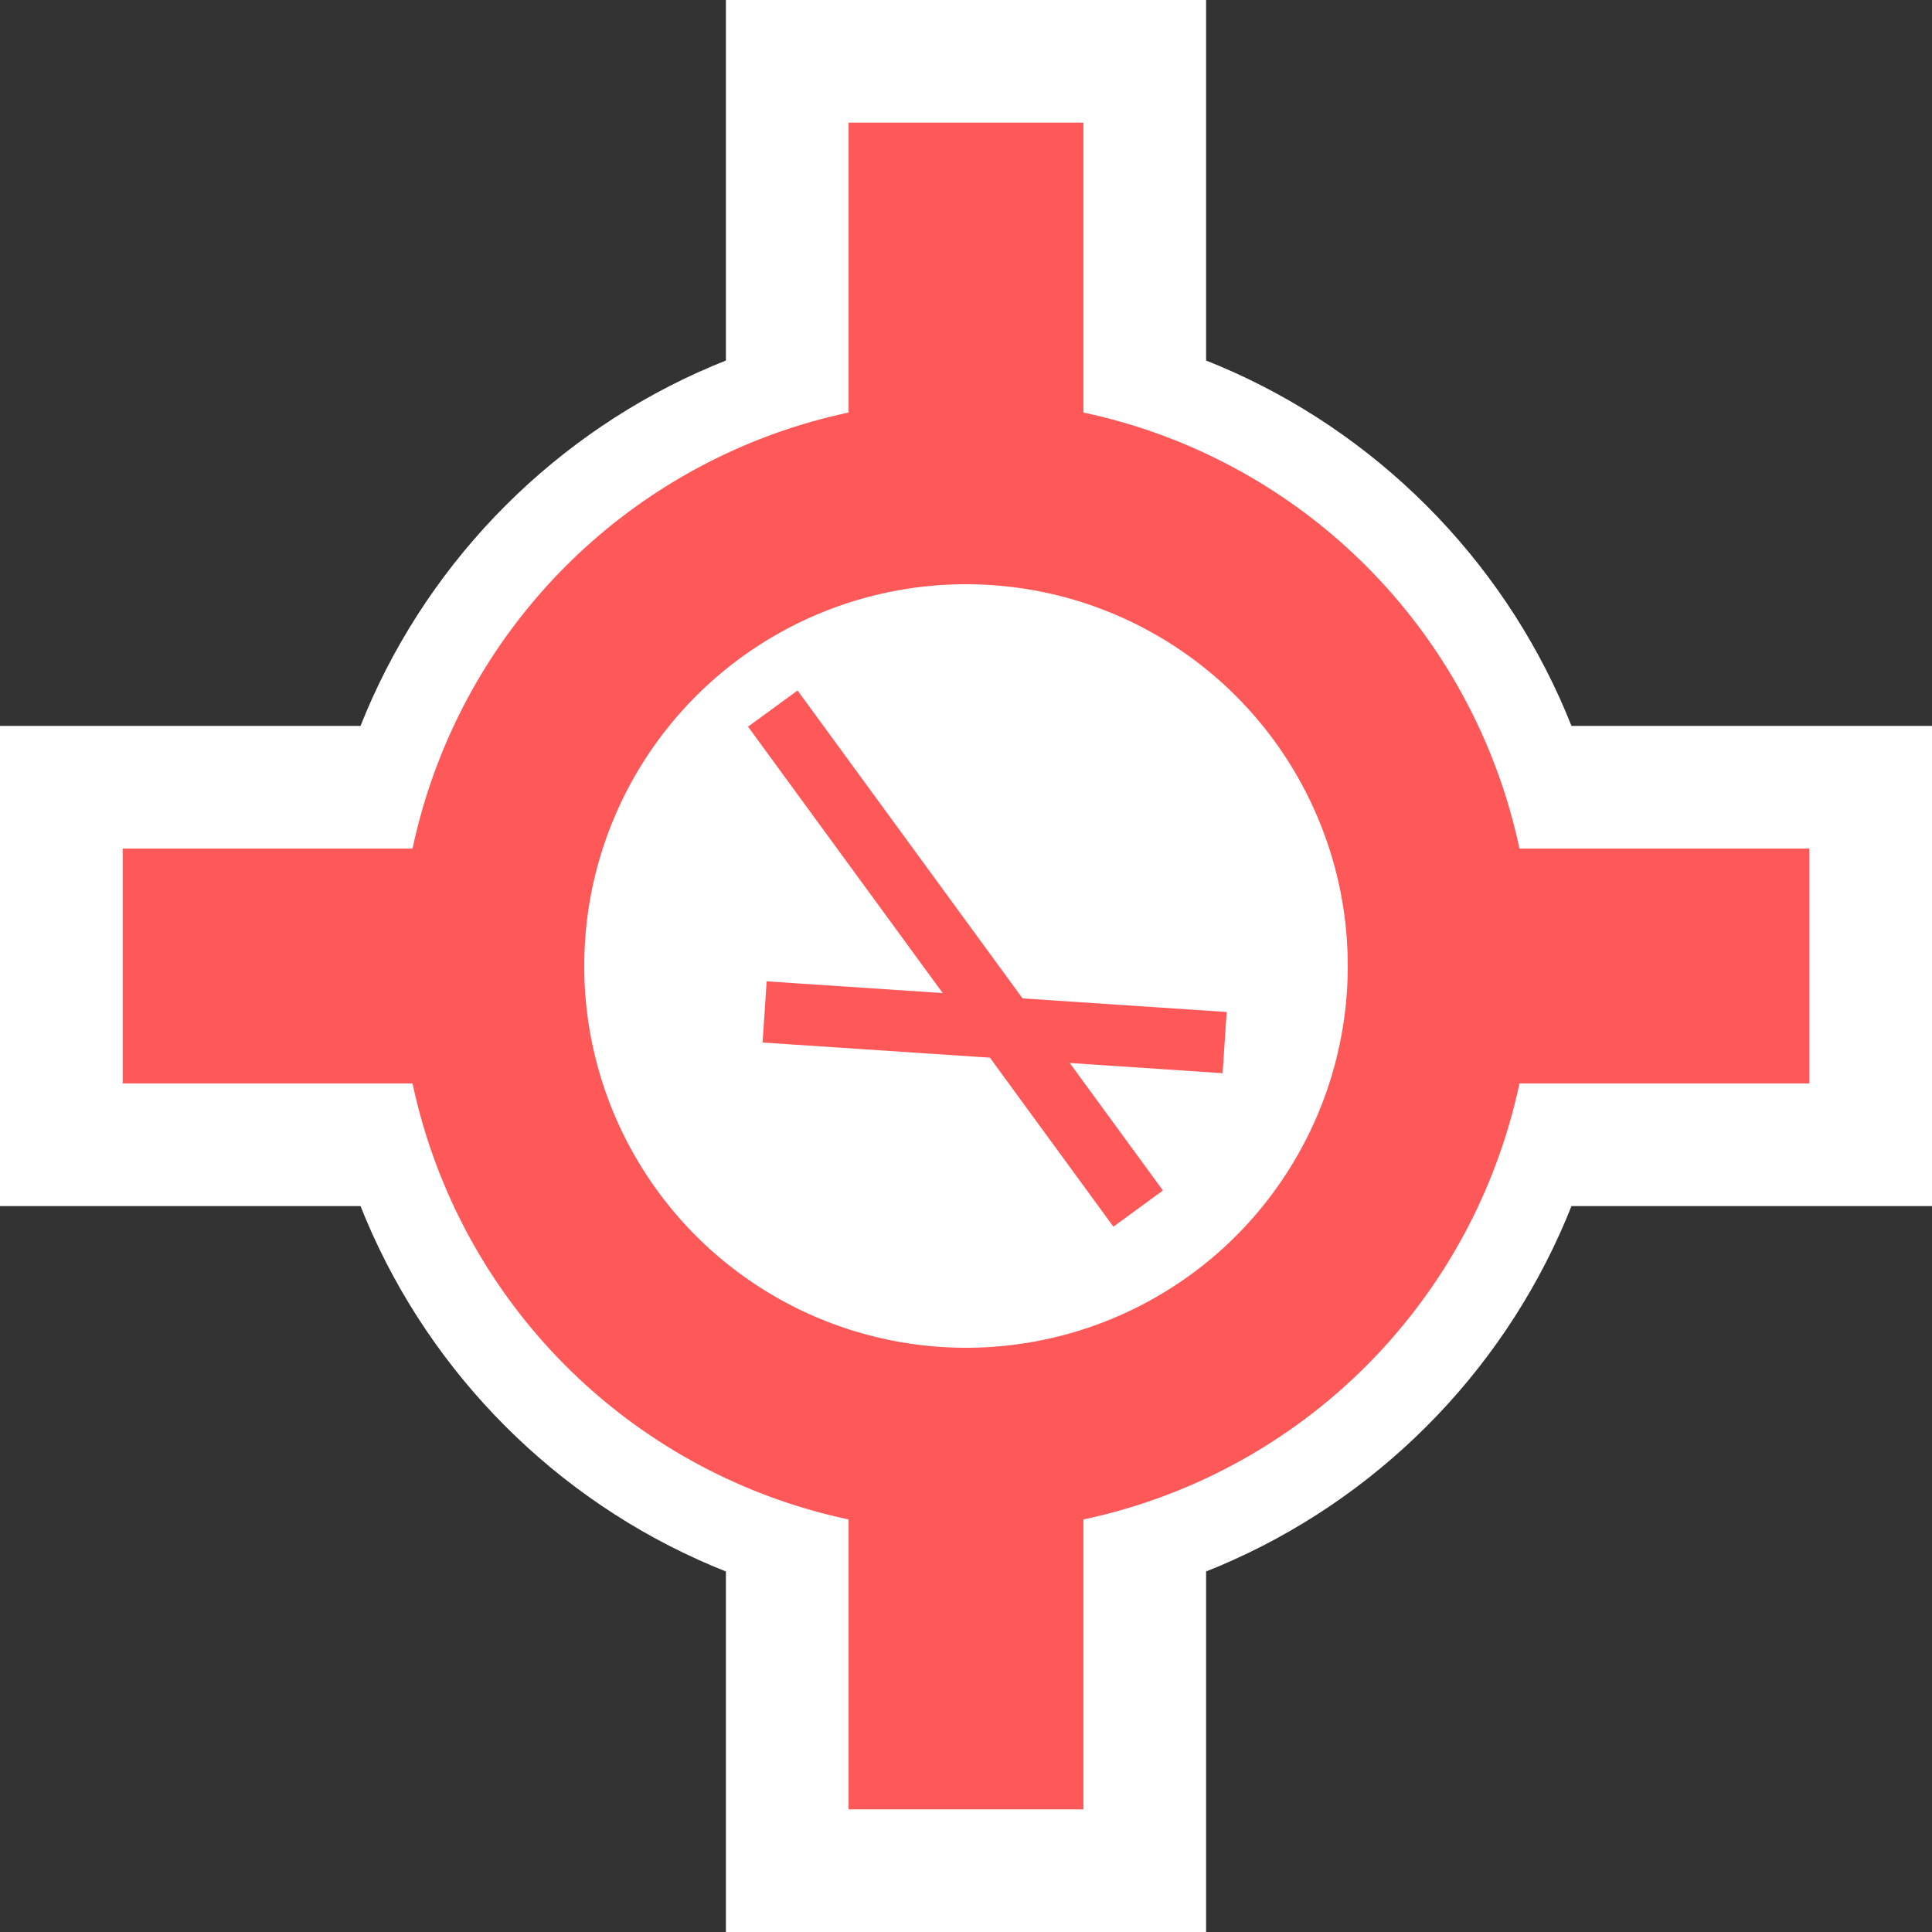 <svg width="63" height="63" viewBox="0 0 63 63" fill="none" xmlns="http://www.w3.org/2000/svg">
<rect x="0" y="0" width="63" height="63" fill="#333333" stroke="none"/>
<path fill-rule="evenodd" clip-rule="evenodd" d="M31.5 46.976C40.047 46.976 46.976 40.047 46.976 31.5C46.976 22.953 40.047 16.024 31.5 16.024C22.953 16.024 16.024 22.953 16.024 31.5C16.024 40.047 22.953 46.976 31.5 46.976ZM31.5 52.734C43.227 52.734 52.734 43.227 52.734 31.5C52.734 19.773 43.227 10.266 31.5 10.266C19.773 10.266 10.266 19.773 10.266 31.5C10.266 43.227 19.773 52.734 31.5 52.734Z" fill="white"/>
<path d="M35.329 61L37.329 61L37.329 59L37.329 49.253L37.329 47.253L35.329 47.253L27.671 47.253L25.671 47.253L25.671 49.253L25.671 59L25.671 61L27.671 61L35.329 61Z" fill="#ff5858" stroke="white" stroke-width="4"/>
<path d="M47.253 35.329V37.329H49.253H59H61V35.329V27.671V25.671L59 25.671H49.253H47.253V27.671V35.329Z" fill="#ff5858" stroke="white" stroke-width="4"/>
<path d="M35.329 15.747L37.329 15.747L37.329 13.747L37.329 4L37.329 2L35.329 2L27.671 2L25.671 2L25.671 4L25.671 13.747L25.671 15.747L27.671 15.747L35.329 15.747Z" fill="#ff5858" stroke="white" stroke-width="4"/>
<path d="M2 35.329V37.329H4H13.747H15.747V35.329L15.747 27.671V25.671L13.747 25.671H4H2V27.671L2 35.329Z" fill="#ff5858" stroke="white" stroke-width="4"/>
<circle cx="31.5" cy="31.5" r="15.449" fill="white" stroke="#ff5858" stroke-width="6"/>
<line x1="25.79" y1="23.913" x2="36.524" y2="38.603" stroke="#ff5858" stroke-width="2" stroke-linecap="square"/>
<line x1="38.936" y1="33.931" x2="25.931" y2="33.064" stroke="#ff5858" stroke-width="2" stroke-linecap="square"/>
</svg>
